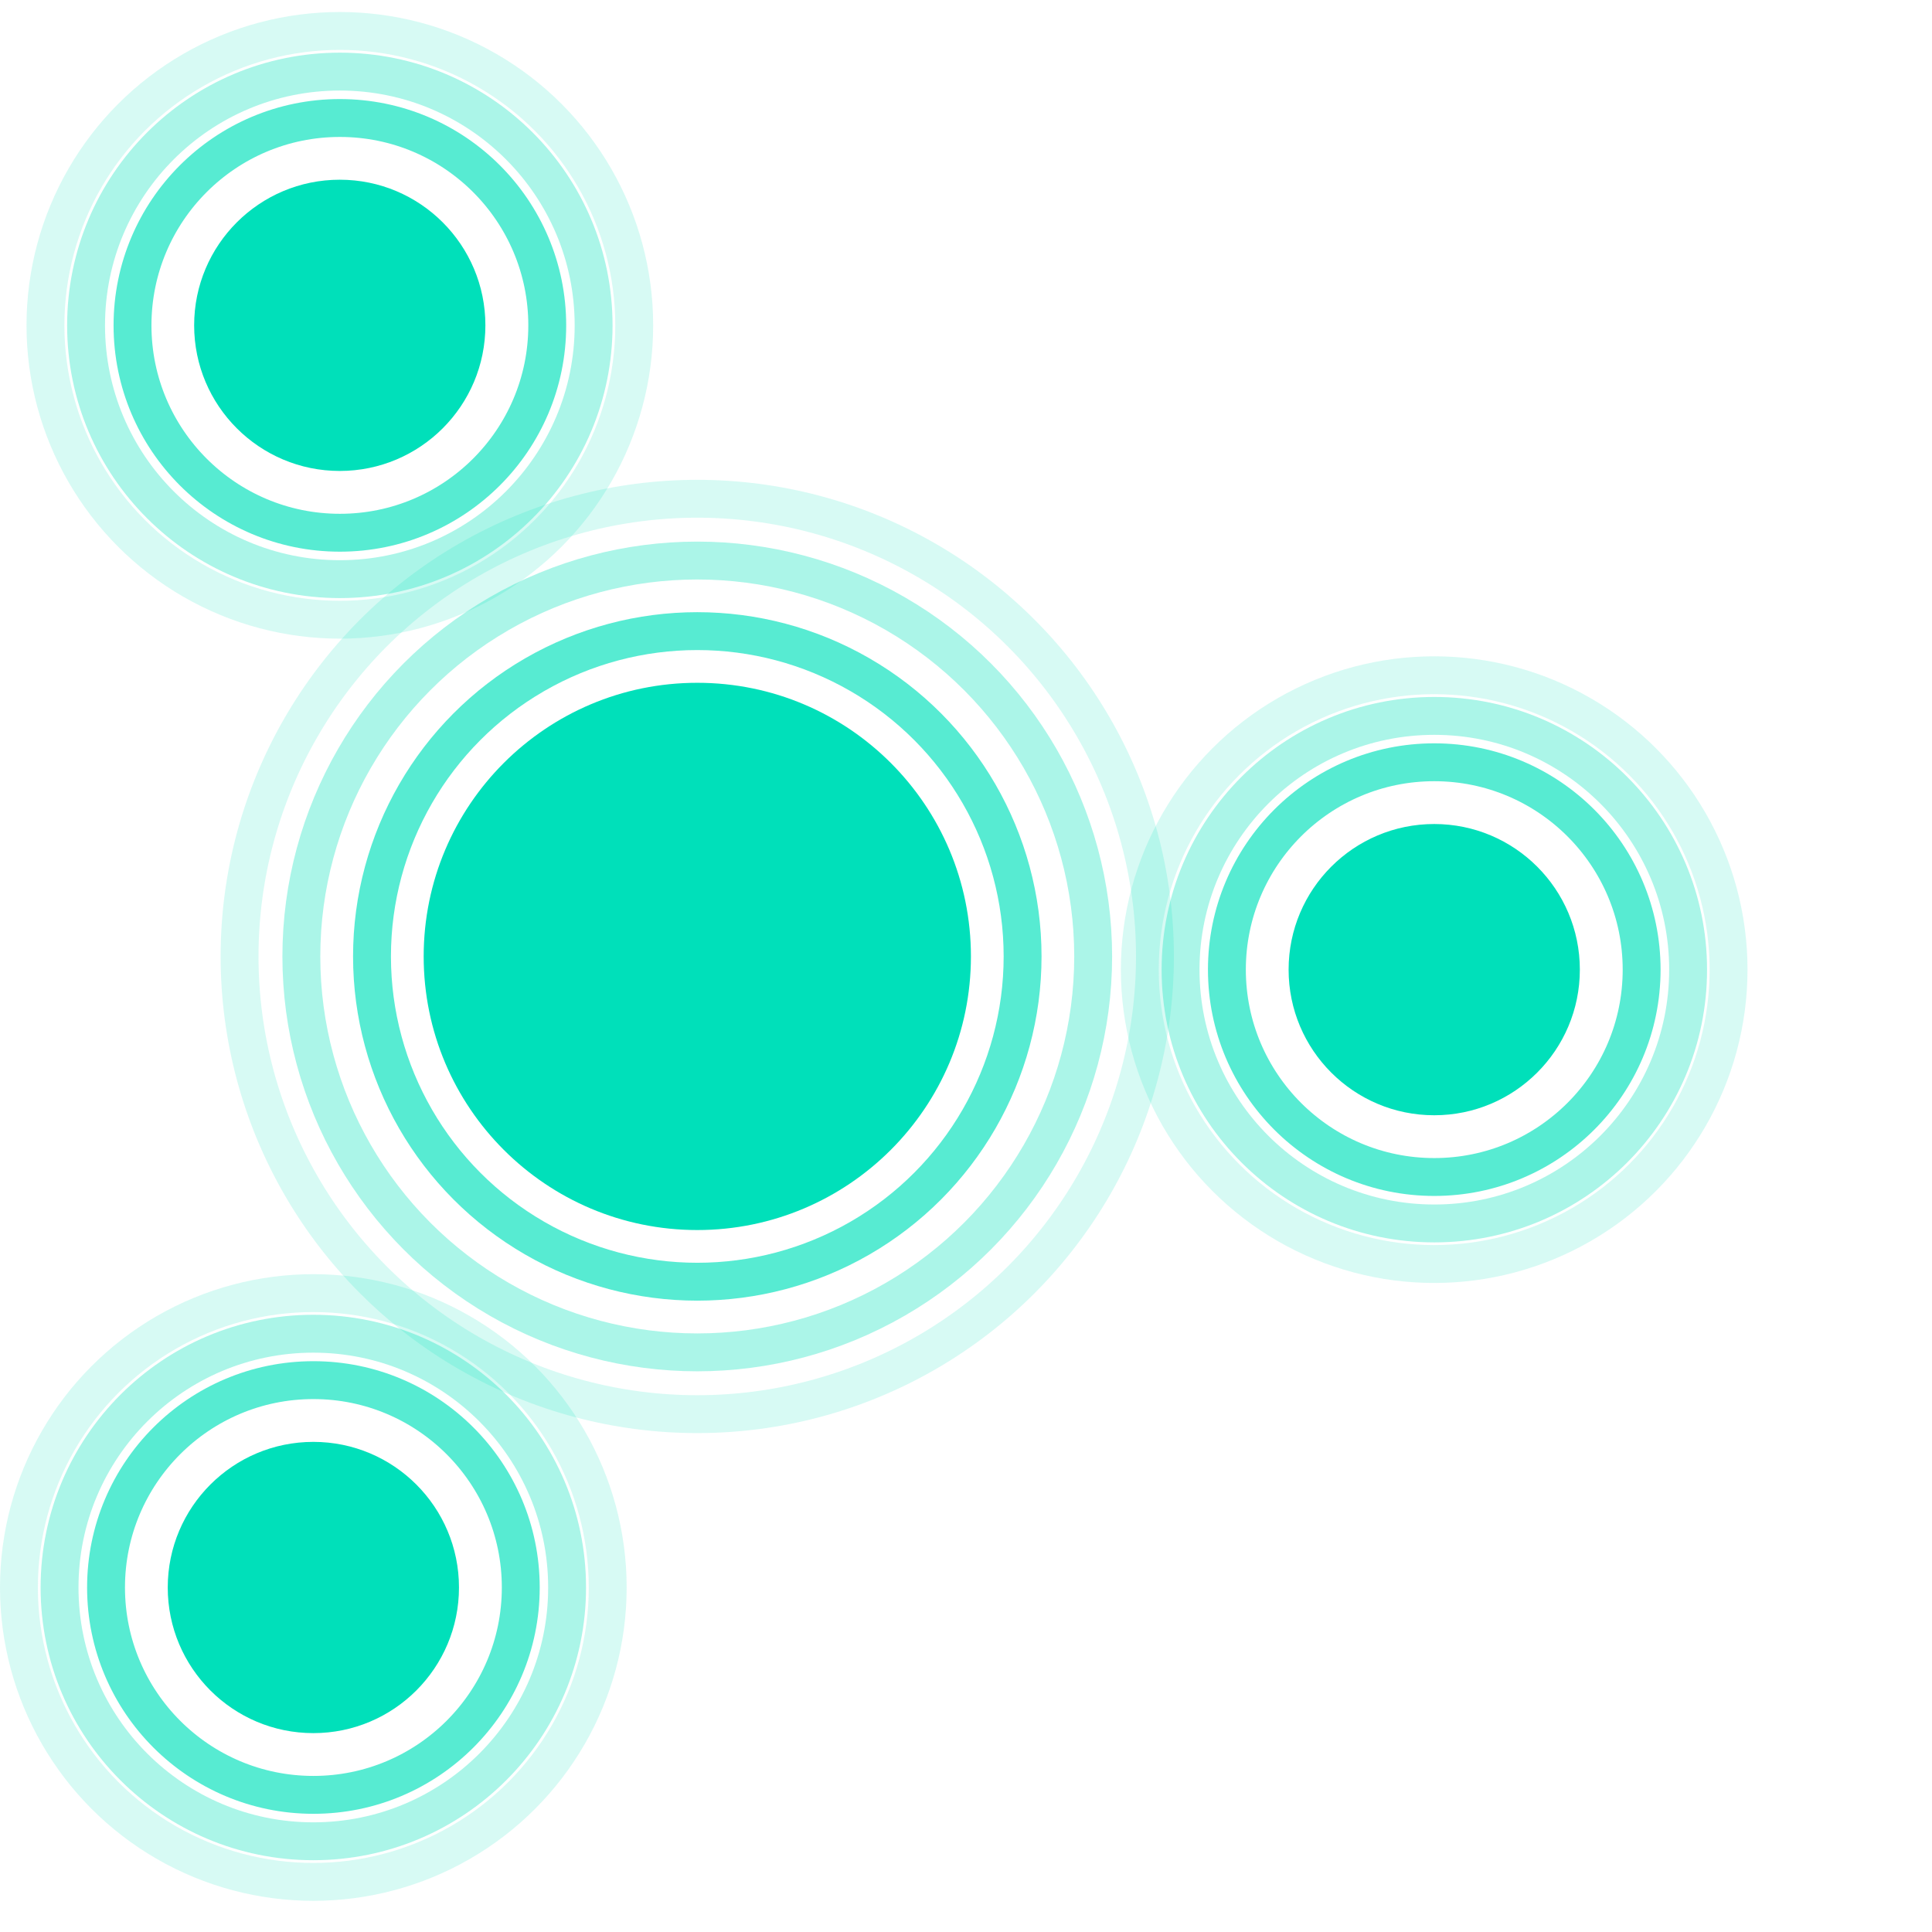 <svg width="51" height="51" viewBox="0 0 51 51" fill="none" xmlns="http://www.w3.org/2000/svg">

<g filter="url(#filter0_d)">
<circle cx="18.407" cy="25.247" r="7.223" fill="#00E0BA"/>
</g>
<circle opacity="0.33" cx="18.406" cy="25.248" r="10.451" stroke="#00E0BA"/>
<circle opacity="0.66" cx="18.407" cy="25.247" r="8.587" stroke="#00E0BA"/>
<circle opacity="0.16" cx="18.406" cy="25.248" r="12.082" stroke="#00E0BA"/>
<circle opacity="0.33" cx="37.863" cy="25.597" r="6.699" stroke="#00E0BA"/>
<circle opacity="0.66" cx="37.861" cy="25.596" r="5.474" stroke="#00E0BA"/>
<circle opacity="0.16" cx="37.859" cy="25.596" r="7.771" stroke="#00E0BA"/>
<circle opacity="0.33" cx="8.971" cy="8.589" r="6.699" stroke="#00E0BA"/>
<circle opacity="0.66" cx="8.972" cy="8.589" r="5.474" stroke="#00E0BA"/>
<circle opacity="0.16" cx="8.971" cy="8.588" r="7.771" stroke="#00E0BA"/>
<circle opacity="0.33" cx="8.271" cy="41.906" r="6.699" stroke="#00E0BA"/>
<circle opacity="0.66" cx="8.273" cy="41.906" r="5.474" stroke="#00E0BA"/>
<circle opacity="0.16" cx="8.271" cy="41.906" r="7.771" stroke="#00E0BA"/>
<g filter="url(#filter1_d)">
<circle cx="37.86" cy="25.596" r="3.844" fill="#00E0BA"/>
</g>
<g filter="url(#filter2_d)">
<circle cx="8.969" cy="8.588" r="3.844" fill="#00E0BA"/>
</g>
<g filter="url(#filter3_d)">
<circle cx="8.272" cy="41.906" r="3.844" fill="#00E0BA"/>
</g>
<defs>
<filter id="filter0_d" x="7.184" y="14.024" width="22.446" height="22.446" filterUnits="userSpaceOnUse" color-interpolation-filters="sRGB">
<feFlood flood-opacity="0" result="BackgroundImageFix"/>
<feColorMatrix in="SourceAlpha" type="matrix" values="0 0 0 0 0 0 0 0 0 0 0 0 0 0 0 0 0 0 127 0"/>
<feOffset/>
<feGaussianBlur stdDeviation="2"/>
<feColorMatrix type="matrix" values="0 0 0 0 0 0 0 0 0 0.878 0 0 0 0 0.729 0 0 0 0.16 0"/>
<feBlend mode="normal" in2="BackgroundImageFix" result="effect1_dropShadow"/>
<feBlend mode="normal" in="SourceGraphic" in2="effect1_dropShadow" result="shape"/>
</filter>
<filter id="filter1_d" x="30.016" y="17.752" width="15.689" height="15.689" filterUnits="userSpaceOnUse" color-interpolation-filters="sRGB">
<feFlood flood-opacity="0" result="BackgroundImageFix"/>
<feColorMatrix in="SourceAlpha" type="matrix" values="0 0 0 0 0 0 0 0 0 0 0 0 0 0 0 0 0 0 127 0"/>
<feOffset/>
<feGaussianBlur stdDeviation="2"/>
<feColorMatrix type="matrix" values="0 0 0 0 0 0 0 0 0 0.878 0 0 0 0 0.729 0 0 0 0.16 0"/>
<feBlend mode="normal" in2="BackgroundImageFix" result="effect1_dropShadow"/>
<feBlend mode="normal" in="SourceGraphic" in2="effect1_dropShadow" result="shape"/>
</filter>
<filter id="filter2_d" x="1.125" y="0.743" width="15.689" height="15.689" filterUnits="userSpaceOnUse" color-interpolation-filters="sRGB">
<feFlood flood-opacity="0" result="BackgroundImageFix"/>
<feColorMatrix in="SourceAlpha" type="matrix" values="0 0 0 0 0 0 0 0 0 0 0 0 0 0 0 0 0 0 127 0"/>
<feOffset/>
<feGaussianBlur stdDeviation="2"/>
<feColorMatrix type="matrix" values="0 0 0 0 0 0 0 0 0 0.878 0 0 0 0 0.729 0 0 0 0.16 0"/>
<feBlend mode="normal" in2="BackgroundImageFix" result="effect1_dropShadow"/>
<feBlend mode="normal" in="SourceGraphic" in2="effect1_dropShadow" result="shape"/>
</filter>
<filter id="filter3_d" x="0.428" y="34.062" width="15.689" height="15.689" filterUnits="userSpaceOnUse" color-interpolation-filters="sRGB">
<feFlood flood-opacity="0" result="BackgroundImageFix"/>
<feColorMatrix in="SourceAlpha" type="matrix" values="0 0 0 0 0 0 0 0 0 0 0 0 0 0 0 0 0 0 127 0"/>
<feOffset/>
<feGaussianBlur stdDeviation="2"/>
<feColorMatrix type="matrix" values="0 0 0 0 0 0 0 0 0 0.878 0 0 0 0 0.729 0 0 0 0.16 0"/>
<feBlend mode="normal" in2="BackgroundImageFix" result="effect1_dropShadow"/>
<feBlend mode="normal" in="SourceGraphic" in2="effect1_dropShadow" result="shape"/>
</filter>
</defs>
</svg>
